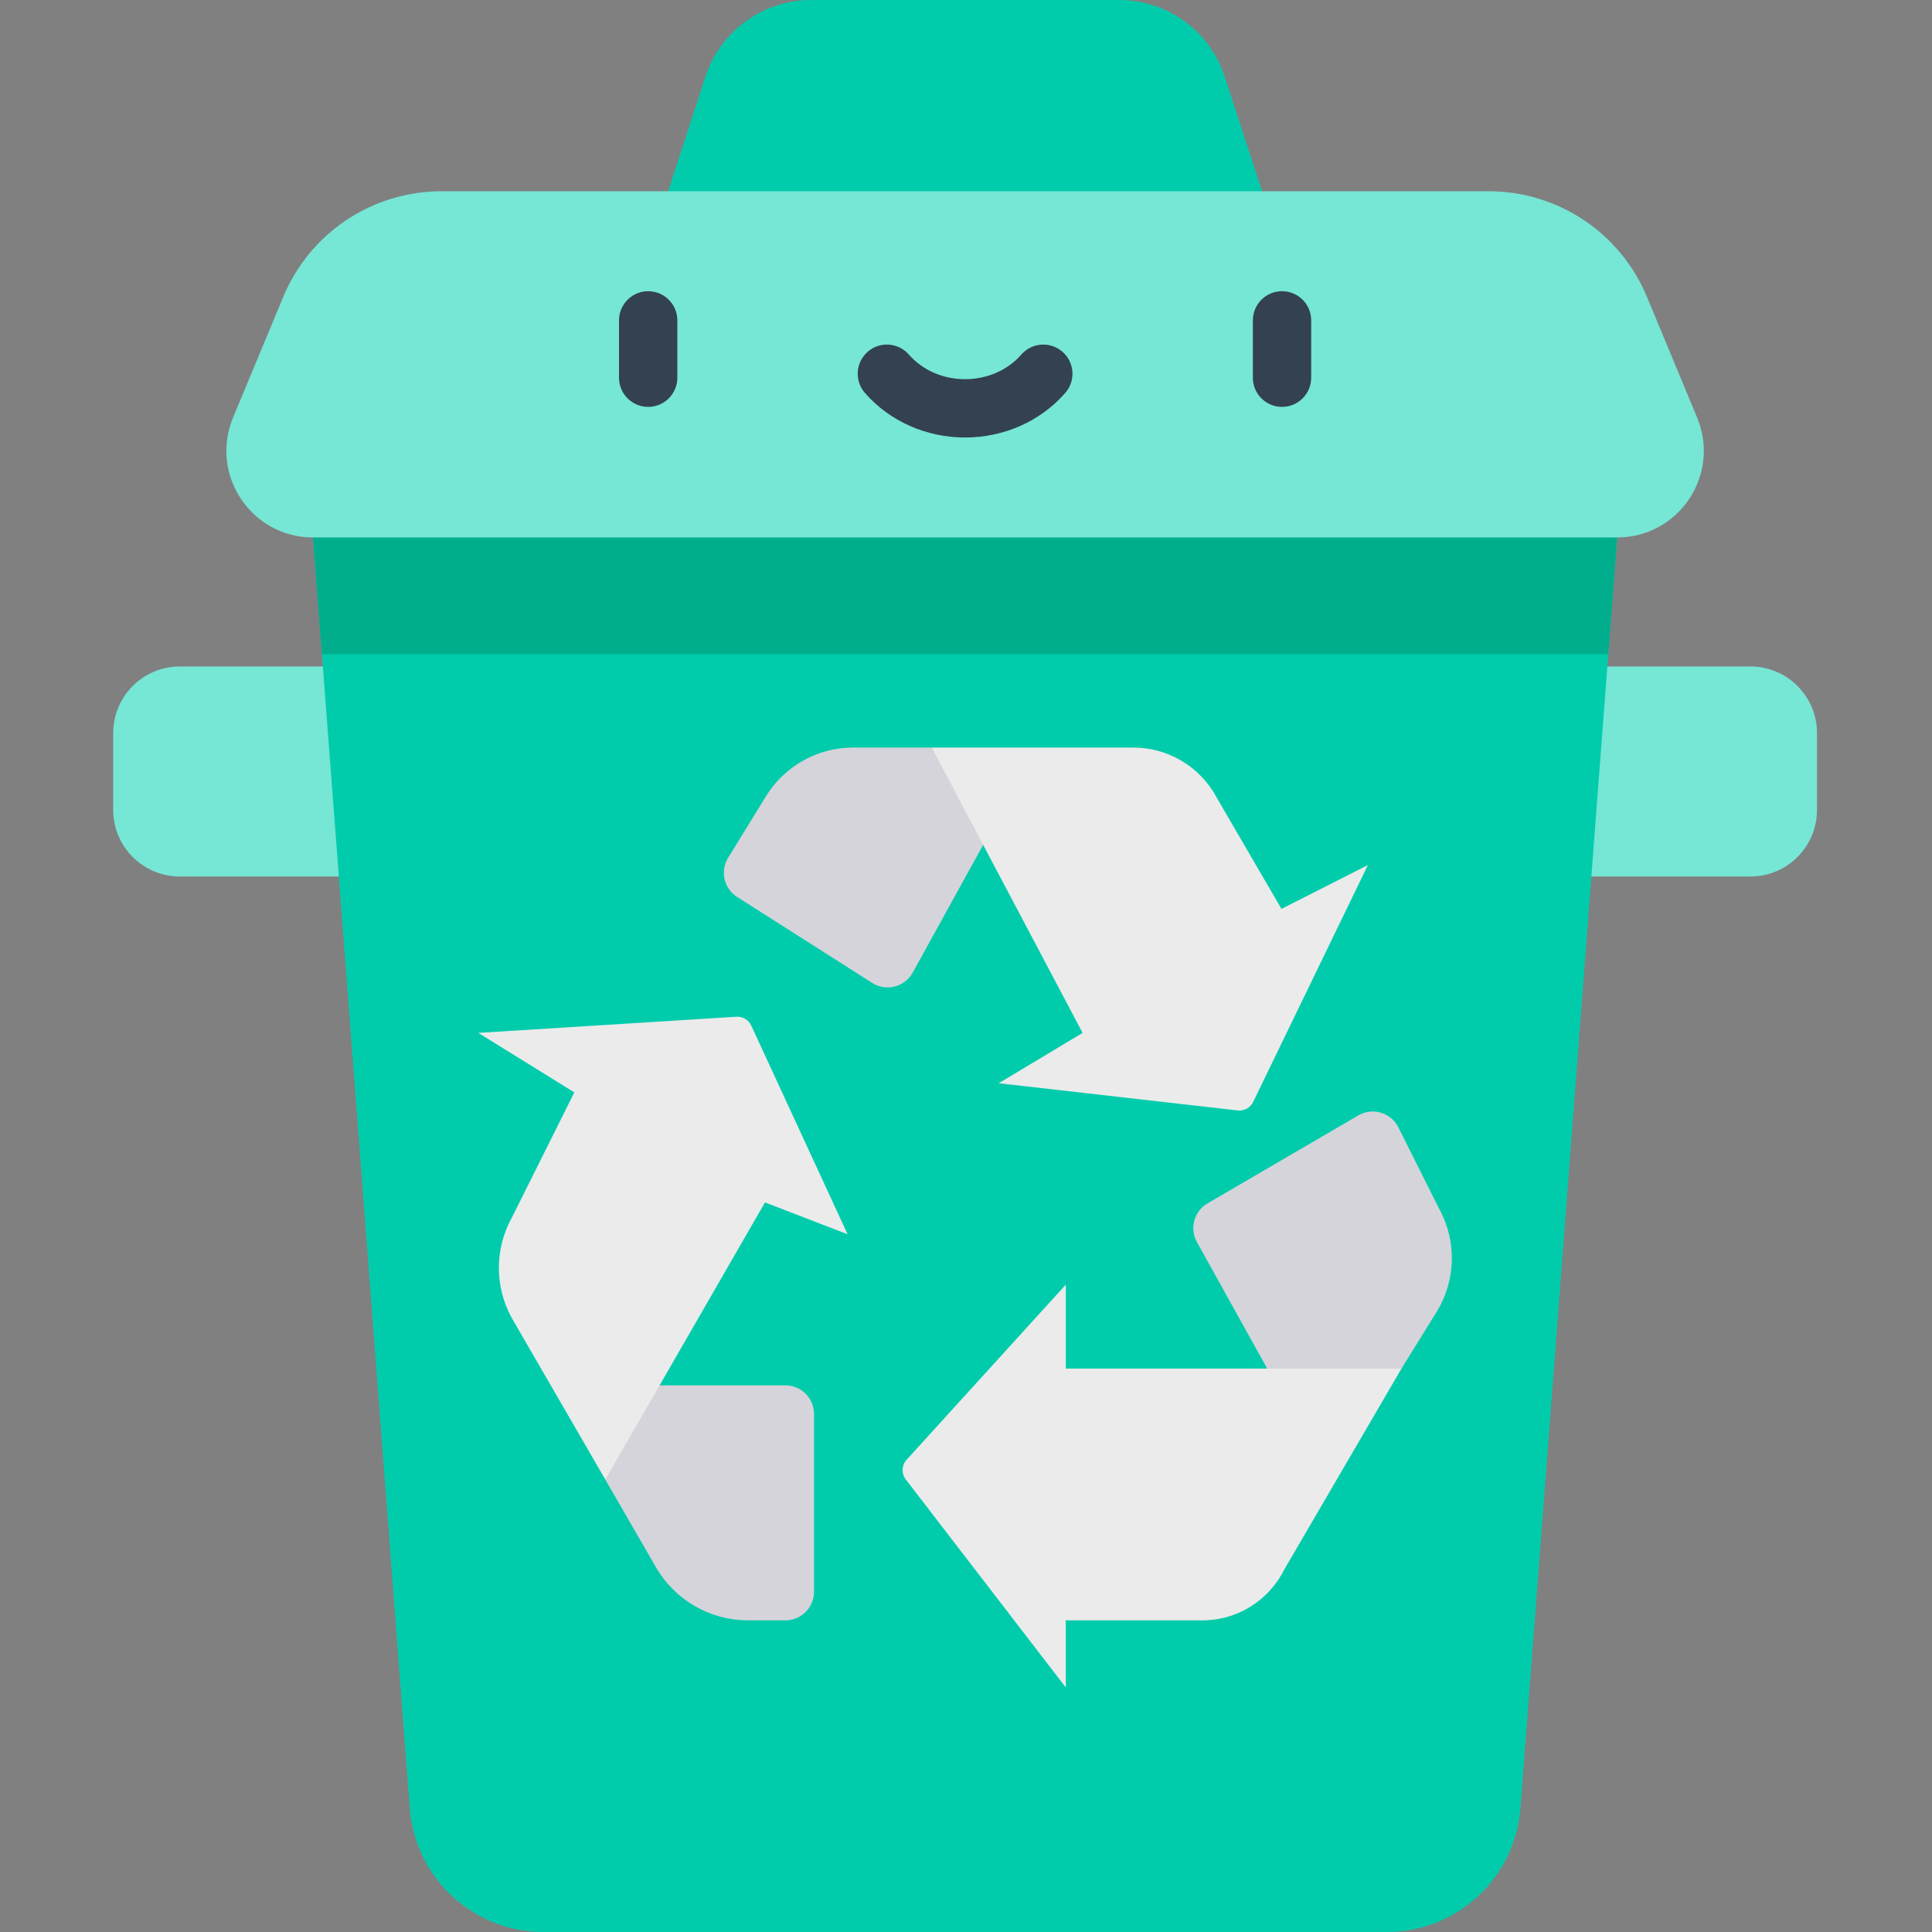 <svg height="512pt" viewBox="-30 0 512 512" width="512pt" xmlns="http://www.w3.org/2000/svg"><rect x="-30" y="0" width="512" height="512" fill="#808080" stroke="none"/><path d="m17.656 176.621c-9.75 0-17.656 7.906-17.656 17.656v20.359c0 9.75 7.906 17.652 17.656 17.652h70.312v-55.664h-70.312zm0 0" fill="#76e6d5"/><path d="m433.867 176.621c9.75 0 17.656 7.906 17.656 17.656v20.359c0 9.75-7.906 17.652-17.656 17.652h-70.312v-55.664h70.312zm0 0" fill="#76e6d5"/><path d="m225.762 108.215-172.805 34.219 25.641 336.77c1.41 18.504 16.832 32.797 35.391 32.797h223.547c18.559 0 33.98-14.293 35.391-32.797l25.641-336.77zm0 0" fill="#00ccac"/><path d="m294.578 20.348c-3.949-12.133-15.258-20.348-28.02-20.348h-81.598c-12.758 0-24.07 8.215-28.02 20.348l-9.871 30.336 78.691 23.539 78.691-23.539zm0 0" fill="#00ccac"/><path d="m231.691 221.832-14.777-23.723h-20.812c-9.535-.004-18.371 5-23.273 13.176l-9.871 16.043c-2.172 3.531-1.109 8.152 2.391 10.379l35.805 22.785c3.691 2.352 8.605 1.098 10.719-2.738zm0 0" fill="#d5d4da"/><path d="m309.602 240.867-17.121-29.414c-4.355-8.234-12.922-13.375-22.238-13.344h-53.328l39.984 75.617-22.242 13.344 63.34 7.207c1.711.195 3.359-.711 4.109-2.262l30.406-62.77zm0 0" fill="#ebebeb"/><path d="m329.973 295.594-39.969 23.316c-3.566 2.082-4.816 6.633-2.809 10.242l18.629 33.535 14.672 12.547 20.914-12.547 9.297-15.012c5.16-8.359 5.402-18.855.629-27.441l-10.754-21.48c-1.961-3.918-6.824-5.367-10.609-3.16zm0 0" fill="#d5d4da"/><path d="m252.449 362.688v-22.242l-42.199 46.418c-1.32 1.453-1.41 3.645-.211 5.203l42.41 55.133v-17.793h35.586c9.371.23 18.031-4.969 22.238-13.344l31.137-53.375zm0 0" fill="#ebebeb"/><path d="m141.246 367.137-10.832 24.961 13.539 23.445c5.02 8.5 14.113 13.758 23.98 13.867h10.203c4.191 0 7.59-3.398 7.59-7.59v-47.094c0-4.191-3.398-7.59-7.59-7.59zm0 0" fill="#d5d4da"/><path d="m194.625 327.102-25.527-55.301c-.699-1.52-2.266-2.453-3.934-2.352l-68.398 4.277 25.438 15.773-16.543 33.156c-4.602 8.301-4.602 18.387 0 26.688l24.75 42.754 9.262-16.066 33.059-57.379zm0 0" fill="#ebebeb"/><path d="m52.957 142.434 2.355 30.902h340.898l2.355-30.902-172.805-34.219zm0 0" fill="#00ad8d"/><path d="m419.758 110.668-13.305-32.004c-7.039-16.941-23.582-27.98-41.93-27.98h-277.527c-18.344 0-34.887 11.039-41.93 27.98l-13.305 32.004c-6.285 15.117 4.824 31.766 21.195 31.766h345.605c16.375 0 27.48-16.652 21.195-31.766zm0 0" fill="#76e6d5"/><g fill="#334151"><path d="m141.773 107.828c-4.27 0-7.727-3.461-7.727-7.727v-15.199c0-4.27 3.457-7.727 7.727-7.727 4.266 0 7.727 3.457 7.727 7.727v15.199c0 4.266-3.461 7.727-7.727 7.727zm0 0"/><path d="m309.75 107.828c-4.266 0-7.727-3.461-7.727-7.727v-15.199c0-4.27 3.461-7.727 7.727-7.727 4.27 0 7.727 3.457 7.727 7.727v15.199c0 4.266-3.457 7.727-7.727 7.727zm0 0"/><path d="m225.762 115.941c-10.309 0-19.984-4.305-26.547-11.812-2.809-3.215-2.48-8.094.73-10.902 3.215-2.809 8.094-2.48 10.902.73 3.629 4.152 9.062 6.531 14.914 6.531 5.852 0 11.285-2.379 14.914-6.531 2.805-3.211 7.688-3.539 10.902-.73 3.211 2.809 3.539 7.691.73 10.902-6.562 7.508-16.238 11.812-26.547 11.812zm0 0"/></g></svg>